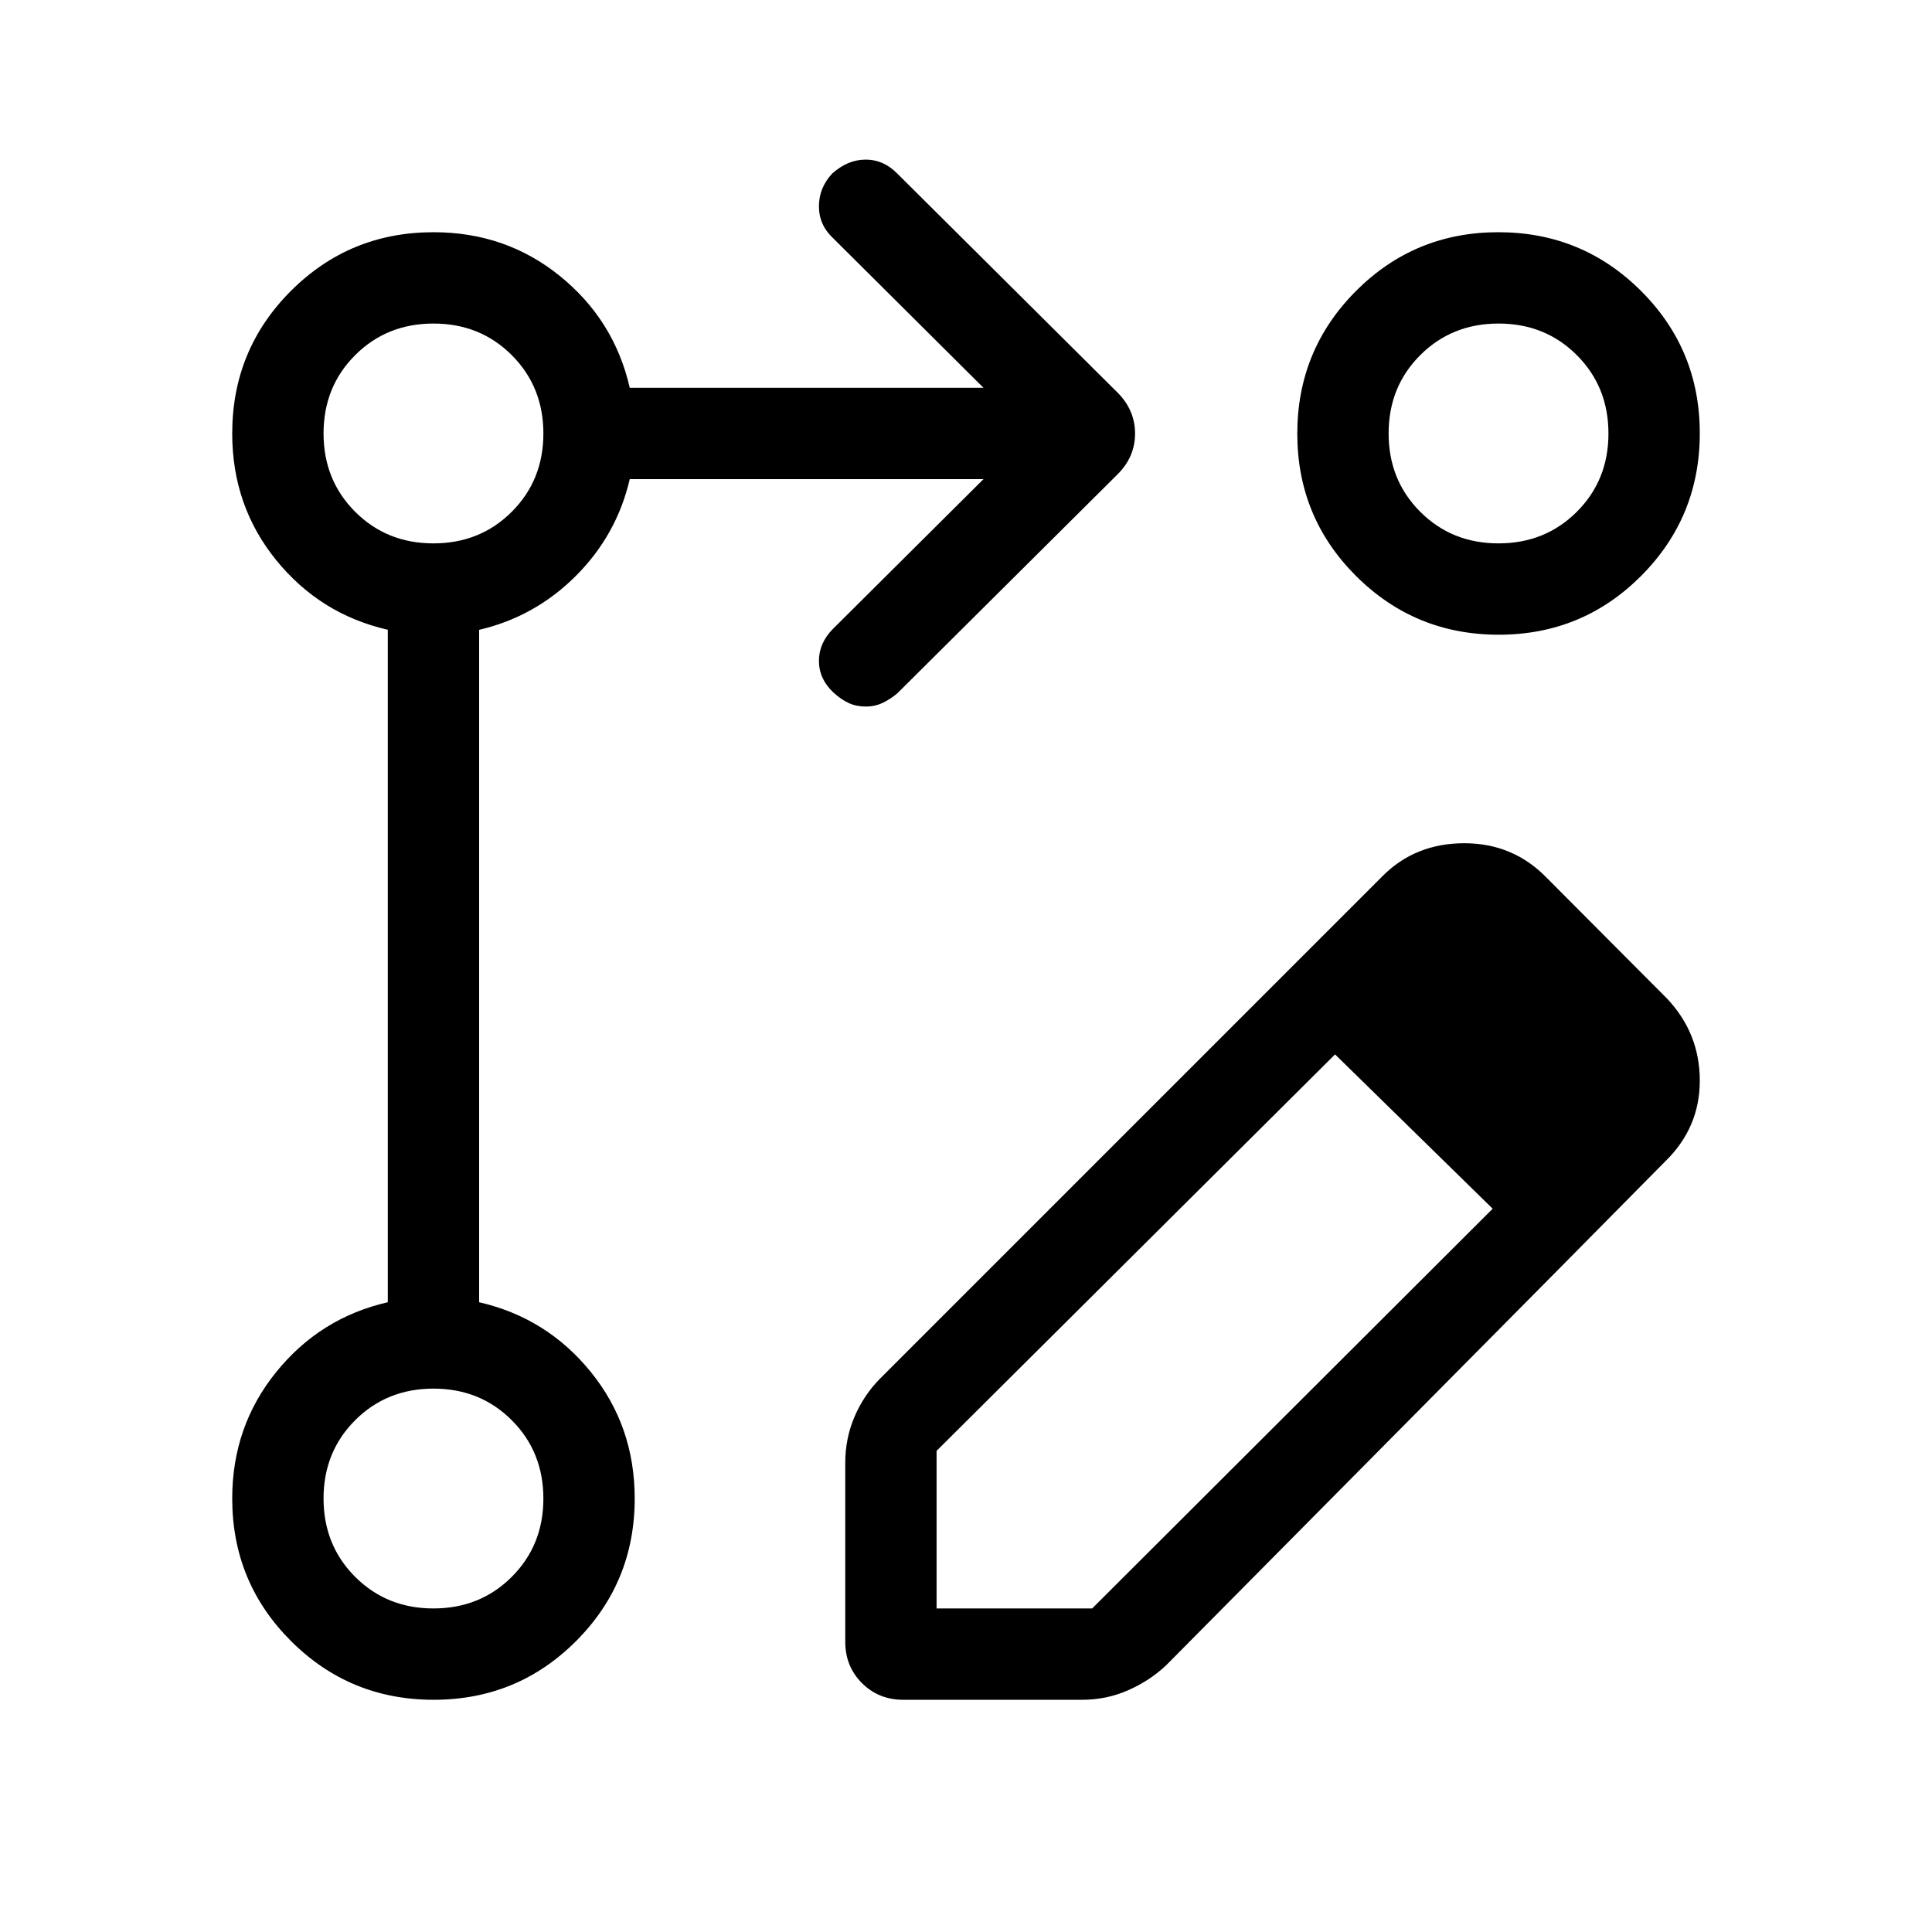 <svg xmlns="http://www.w3.org/2000/svg" width="48" height="48" viewBox="0 96 960 960"><path d="M215.476 940.613q-41.628 0-70.858-29.166-29.231-29.167-29.231-70.833 0-35.845 21.846-62.845t55.461-34.692V408.923q-33.615-7.692-55.461-34.607-21.846-26.915-21.846-62.93 0-41.666 29.166-70.833 29.167-29.166 70.833-29.166 36.015 0 62.93 21.846t34.607 55.461h175.771L414 214.385q-7.076-6.596-7.076-15.84t6.601-16.317q7.706-6.919 16.652-6.919 8.946 0 15.823 7.077l109.384 108.769q8.615 8.685 8.615 20.266 0 11.58-8.615 20.195L446 440.385q-3.27 2.846-7.212 4.769-3.942 1.924-8.596 1.924-4.653 0-8.445-1.731-3.791-1.731-7.688-5.295-7.135-6.743-7.135-15.666t7.076-16l74.694-74.308H312.923q-6.462 27.768-26.769 48.076-20.308 20.307-48.076 26.809v334.114q33.615 7.692 55.46 34.607 21.846 26.915 21.846 62.93 0 41.666-29.14 70.833-29.139 29.166-70.768 29.166Zm529.048-729.226q41.628 0 70.858 29.14 29.231 29.14 29.231 70.768 0 41.629-29.14 70.859-29.14 29.23-70.768 29.23-41.629 0-70.859-29.14-29.23-29.139-29.23-70.768 0-41.628 29.14-70.858 29.139-29.231 70.768-29.231ZM215.372 895.229q23.206 0 38.917-15.698 15.712-15.698 15.712-38.903 0-23.206-15.698-38.917-15.698-15.712-38.904-15.712-23.205 0-38.917 15.698-15.711 15.698-15.711 38.904 0 23.205 15.698 38.917 15.698 15.711 38.903 15.711Zm0-529.228q23.206 0 38.917-15.698 15.712-15.698 15.712-38.904 0-23.205-15.698-38.917-15.698-15.711-38.904-15.711-23.205 0-38.917 15.698-15.711 15.698-15.711 38.903 0 23.206 15.698 38.917 15.698 15.712 38.903 15.712Zm529.229 0q23.205 0 38.917-15.698 15.711-15.698 15.711-38.904 0-23.205-15.698-38.917-15.698-15.711-38.903-15.711-23.206 0-38.917 15.698-15.712 15.698-15.712 38.903 0 23.206 15.698 38.917 15.698 15.712 38.904 15.712ZM215.386 840.614Zm0-529.228Zm529.228 0ZM630.539 587.77l32.999 31.999-198.153 197.153v78.307h77.307L742.23 696.076l31.23 31.615-193.922 195.691q-8 7.615-18.808 12.423-10.807 4.808-23.038 4.808h-88.844q-12.26 0-20.553-8.293-8.294-8.294-8.294-20.553v-88.845q0-12.169 4.591-22.922 4.59-10.752 12.64-18.924L630.539 587.77ZM773.46 727.691 630.539 587.77l56.537-56.538q16.231-16.231 40.54-16.231 24.309 0 40.999 17.231l59.767 59.998q16.231 17.231 16.231 40.715 0 23.485-17.231 40.208l-53.922 54.538Z"/></svg>